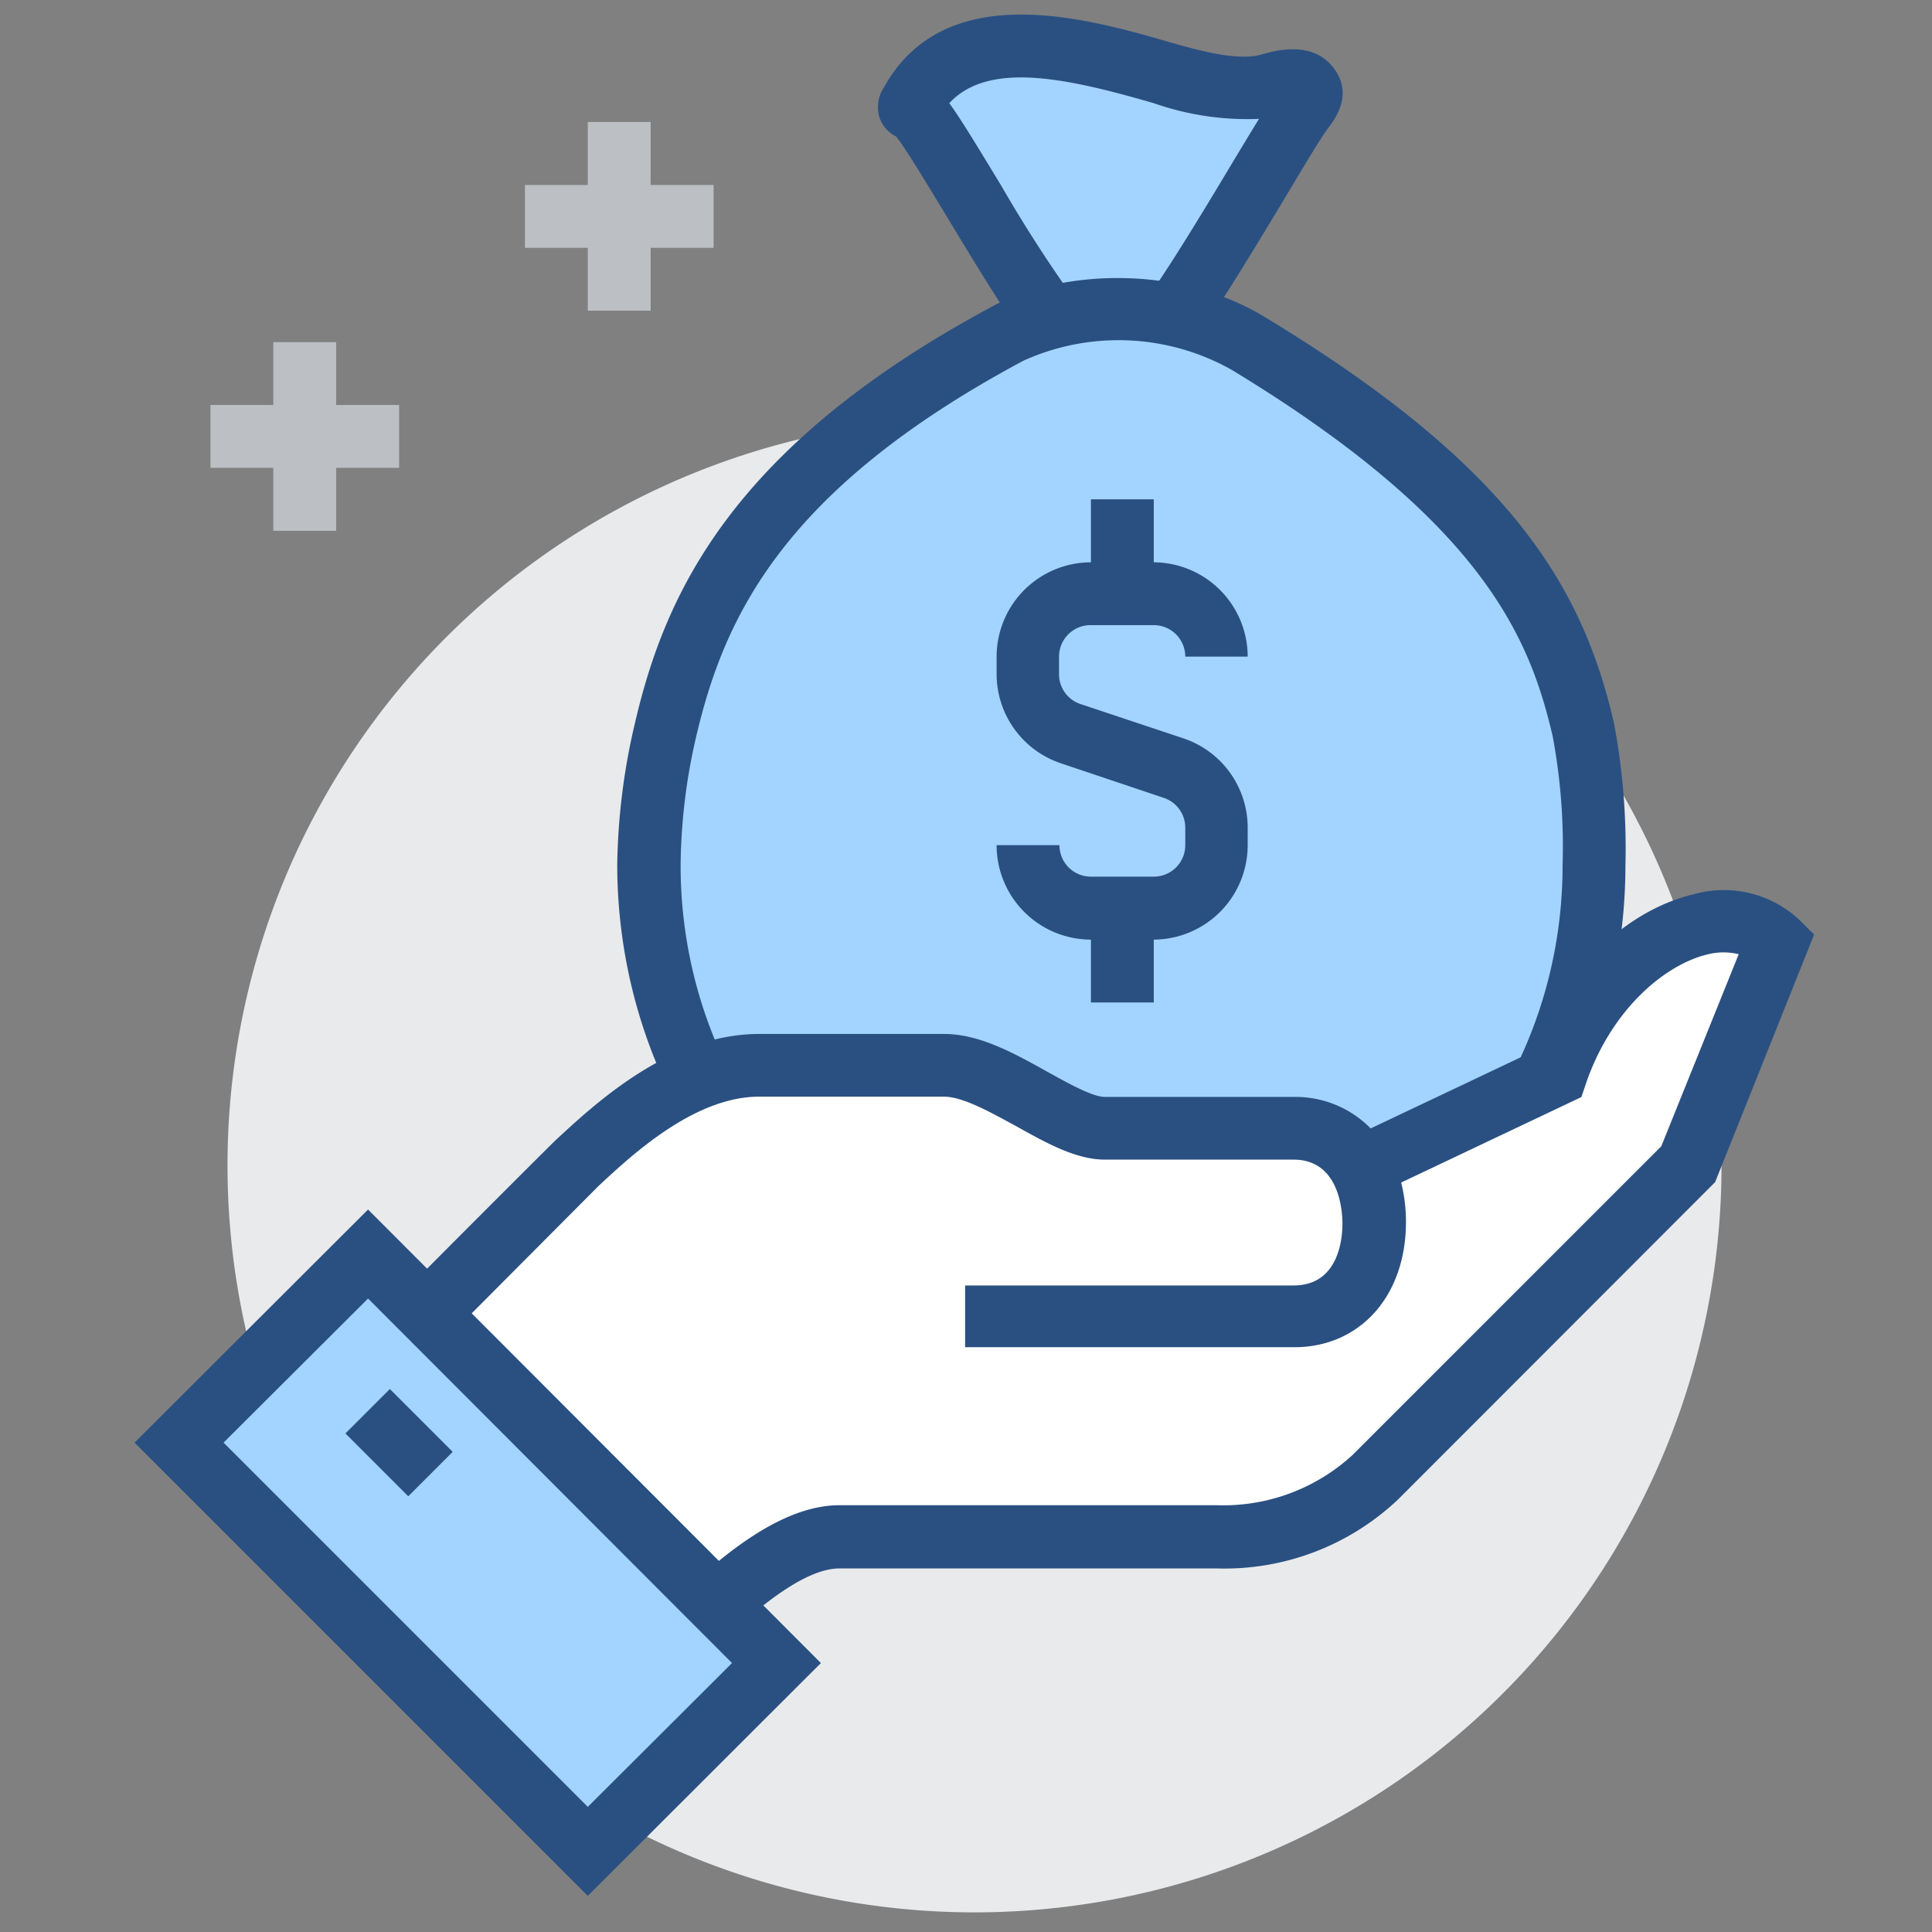 <?xml version="1.0" standalone="no"?><!DOCTYPE svg PUBLIC "-//W3C//DTD SVG 1.1//EN" "http://www.w3.org/Graphics/SVG/1.1/DTD/svg11.dtd"><svg t="1598066358779" class="icon" viewBox="0 0 1024 1024" version="1.1" xmlns="http://www.w3.org/2000/svg" p-id="5295" xmlns:xlink="http://www.w3.org/1999/xlink" width="200" height="200"><rect x="0" y="0" width="1024" height="1024" fill="#808080" stroke="none"/><defs><style type="text/css"></style></defs><path d="M608.056 181.348c11.343 0 70.155-107.291 83.16-124.27 4.48-5.925 5.419-7.225 1.951-11.488s-11.127-3.179-19.58-0.723c-15.823 4.624-35.33 0-57.294-6.214-44.073-12.788-107.653-30.49-133.229 15.967-2.457 4.48-0.795 1.156 4.191 6.575 13.366 14.884 69.866 120.152 81.354 120.152z" fill="#A3D4FF" p-id="5296"></path><path d="M608.056 198.037H568.608c-14.45 0-23.048-10.765-66.253-82.365-10.404-17.196-23.265-38.509-27.455-43.35a17.412 17.412 0 0 1-8.815-10.26 18.785 18.785 0 0 1 2.24-15.462c32.368-58.667 107.58-36.992 152.52-23.987 16.834 4.841 36.125 9.754 48.046 6.214 7.225-2.095 26.01-7.225 37.209 6.286s2.673 26.371-1.662 32.079-13.294 20.808-23.409 37.715c-48.624 80.92-58.161 93.13-72.973 93.13z m-34.247-33.307h28.9c10.26-11.488 35.547-53.537 49.564-76.946 5.997-9.971 10.982-18.207 15.028-24.782a149.774 149.774 0 0 1-55.777-8.309c-45.229-13.077-87.495-22.687-108.375 0 5.925 8.092 14.45 22.181 27.527 43.711a726.98 726.98 0 0 0 43.133 66.253z" fill="#2A5082" p-id="5297"></path><path d="M516.516 617.666m-395.93 0a395.93 395.93 0 1 0 791.861 0 395.93 395.93 0 1 0-791.861 0Z" fill="#E9EAEB" p-id="5298"></path><path d="M144.861 181.348h33.307v99.994h-33.307z" fill="#BCC0C4" p-id="5299"></path><path d="M111.554 214.655h99.994v33.307H111.554zM311.542 64.664h33.307v99.994h-33.307z" fill="#BCC0C4" p-id="5300"></path><path d="M278.235 98.043h99.994v33.307H278.235z" fill="#BCC0C4" p-id="5301"></path><path d="M344.055 459.077z m495.057-72.25c-14.45-60.329-44-123.548-177.663-204.54a139.37 139.37 0 0 0-126.799-5.78c-137.275 73.406-167.692 149.558-181.781 209.959a326.859 326.859 0 0 0-8.742 72.25c0 141.321 112.132 255.91 250.346 255.91S844.82 599.675 844.82 458.571a344.272 344.272 0 0 0-5.636-72.106z" fill="#A3D4FF" p-id="5302"></path><path d="M594.473 731.315c-146.957 0-266.603-121.958-267.325-271.949v-0.795A345.066 345.066 0 0 1 336.613 382.925c15.751-67.409 50.575-146.306 190.018-220.868 34.463-18.424 96.454-22.687 143.489 5.852C800.675 246.734 838.606 310.675 855.368 382.925a356.988 356.988 0 0 1 6.141 75.935c0 150.136-119.791 272.455-267.036 272.455zM360.745 458.716c0 131.929 104.907 239.22 233.729 239.22s233.729-107.364 233.729-239.364a316.816 316.816 0 0 0-5.274-68.421c-11.994-51.298-36.125-112.855-170.004-194.064a122.247 122.247 0 0 0-110.47-4.913c-127.377 68.132-158.589 135.902-173.4 198.977a310.675 310.675 0 0 0-8.309 68.493z" fill="#2A5082" p-id="5303"></path><path d="M824.373 570.053l-98.043 46.529-5.347 2.023a38.726 38.726 0 0 0-35.258-20.591H585.731c-22.903 0-57.8-33.307-85.4-33.307H402.361c-40.243 0-76.296 32.946-96.526 51.876-31.357 31.357-93.925 94.575-93.925 94.575l153.17 153.387c25.071-25.071 54.549-49.853 80.125-49.853h199.627a117.84 117.84 0 0 0 84.316-31.646l166.175-166.175 47.107-117.84c-28.972-28.467-94.503 2.24-118.057 71.022z" fill="#FFFFFF" p-id="5304"></path><path d="M364.718 888.025L187.85 711.157l11.705-11.777S262.701 635.8 294.058 604.733c21.675-20.086 60.907-56.716 108.375-56.716h97.899c18.785 0 36.992 10.115 54.621 19.941 11.343 6.286 24.132 13.439 30.706 13.439h100.066a55.705 55.705 0 0 1 40.749 16.69l84.605-40.099c16.834-42.917 50.575-75.574 86.7-84.027a58.595 58.595 0 0 1 55.922 13.583l7.803 7.803-52.454 131.206L740.997 794.751a133.952 133.952 0 0 1-96.093 36.559H444.844c-15.534 0-38.509 15.1-68.349 44.94zM235.102 711.085l130.05 130.05c23.554-21.675 51.948-43.35 79.909-43.35h199.771a101.15 101.15 0 0 0 72.25-26.805l163.43-163.43L921.549 505.75a34.247 34.247 0 0 0-16.112 0c-22.542 5.202-51.442 28.9-65.025 69.071l-2.24 6.647-95.515 45.301a85.544 85.544 0 0 1 2.529 20.953c0 39.16-24.348 66.326-59.173 66.326H511.53V681.318h174.123c23.987 0 25.866-24.999 25.866-32.729 0-5.925-1.228-33.958-25.866-33.958H585.731c-15.245 0-30.634-8.526-46.963-17.629-13.294-7.225-28.322-15.751-38.437-15.751H402.361c-34.319 0-67.409 30.851-85.183 47.396z" fill="#2A5082" p-id="5305"></path><path d="M94.864 764.601L194.844 664.628l216.671 216.671-99.98 99.98z" fill="#A3D4FF" p-id="5306"></path><path d="M311.542 1004.854L71.311 764.622 195.075 641.075 435.09 881.451zM118.49 764.622l193.052 193.052L387.983 881.451 195.075 688.254z" fill="#2A5082" p-id="5307"></path><path d="M183.074 759.76l23.554-23.554 33.307 33.307-23.554 23.554zM611.524 498.02H578A50.069 50.069 0 0 1 528.22 447.95h33.307A16.69 16.69 0 0 0 578 464.64h33.307A16.69 16.69 0 0 0 628.214 447.95v-9.248a16.618 16.618 0 0 0-11.416-15.823L562.394 404.6a49.925 49.925 0 0 1-34.174-47.396v-9.176A50.069 50.069 0 0 1 578 298.031h33.307a50.069 50.069 0 0 1 49.997 49.997h-33.091a16.69 16.69 0 0 0-16.69-16.69H578a16.69 16.69 0 0 0-16.69 16.69v9.32a16.618 16.618 0 0 0 11.416 15.823l54.404 18.135a49.925 49.925 0 0 1 34.174 47.396V447.95a50.069 50.069 0 0 1-49.78 50.069z" fill="#2A5082" p-id="5308"></path><path d="M578.217 264.652h33.307v49.997h-33.307zM578.217 481.33h33.307v49.997h-33.307z" fill="#2A5082" p-id="5309"></path></svg>